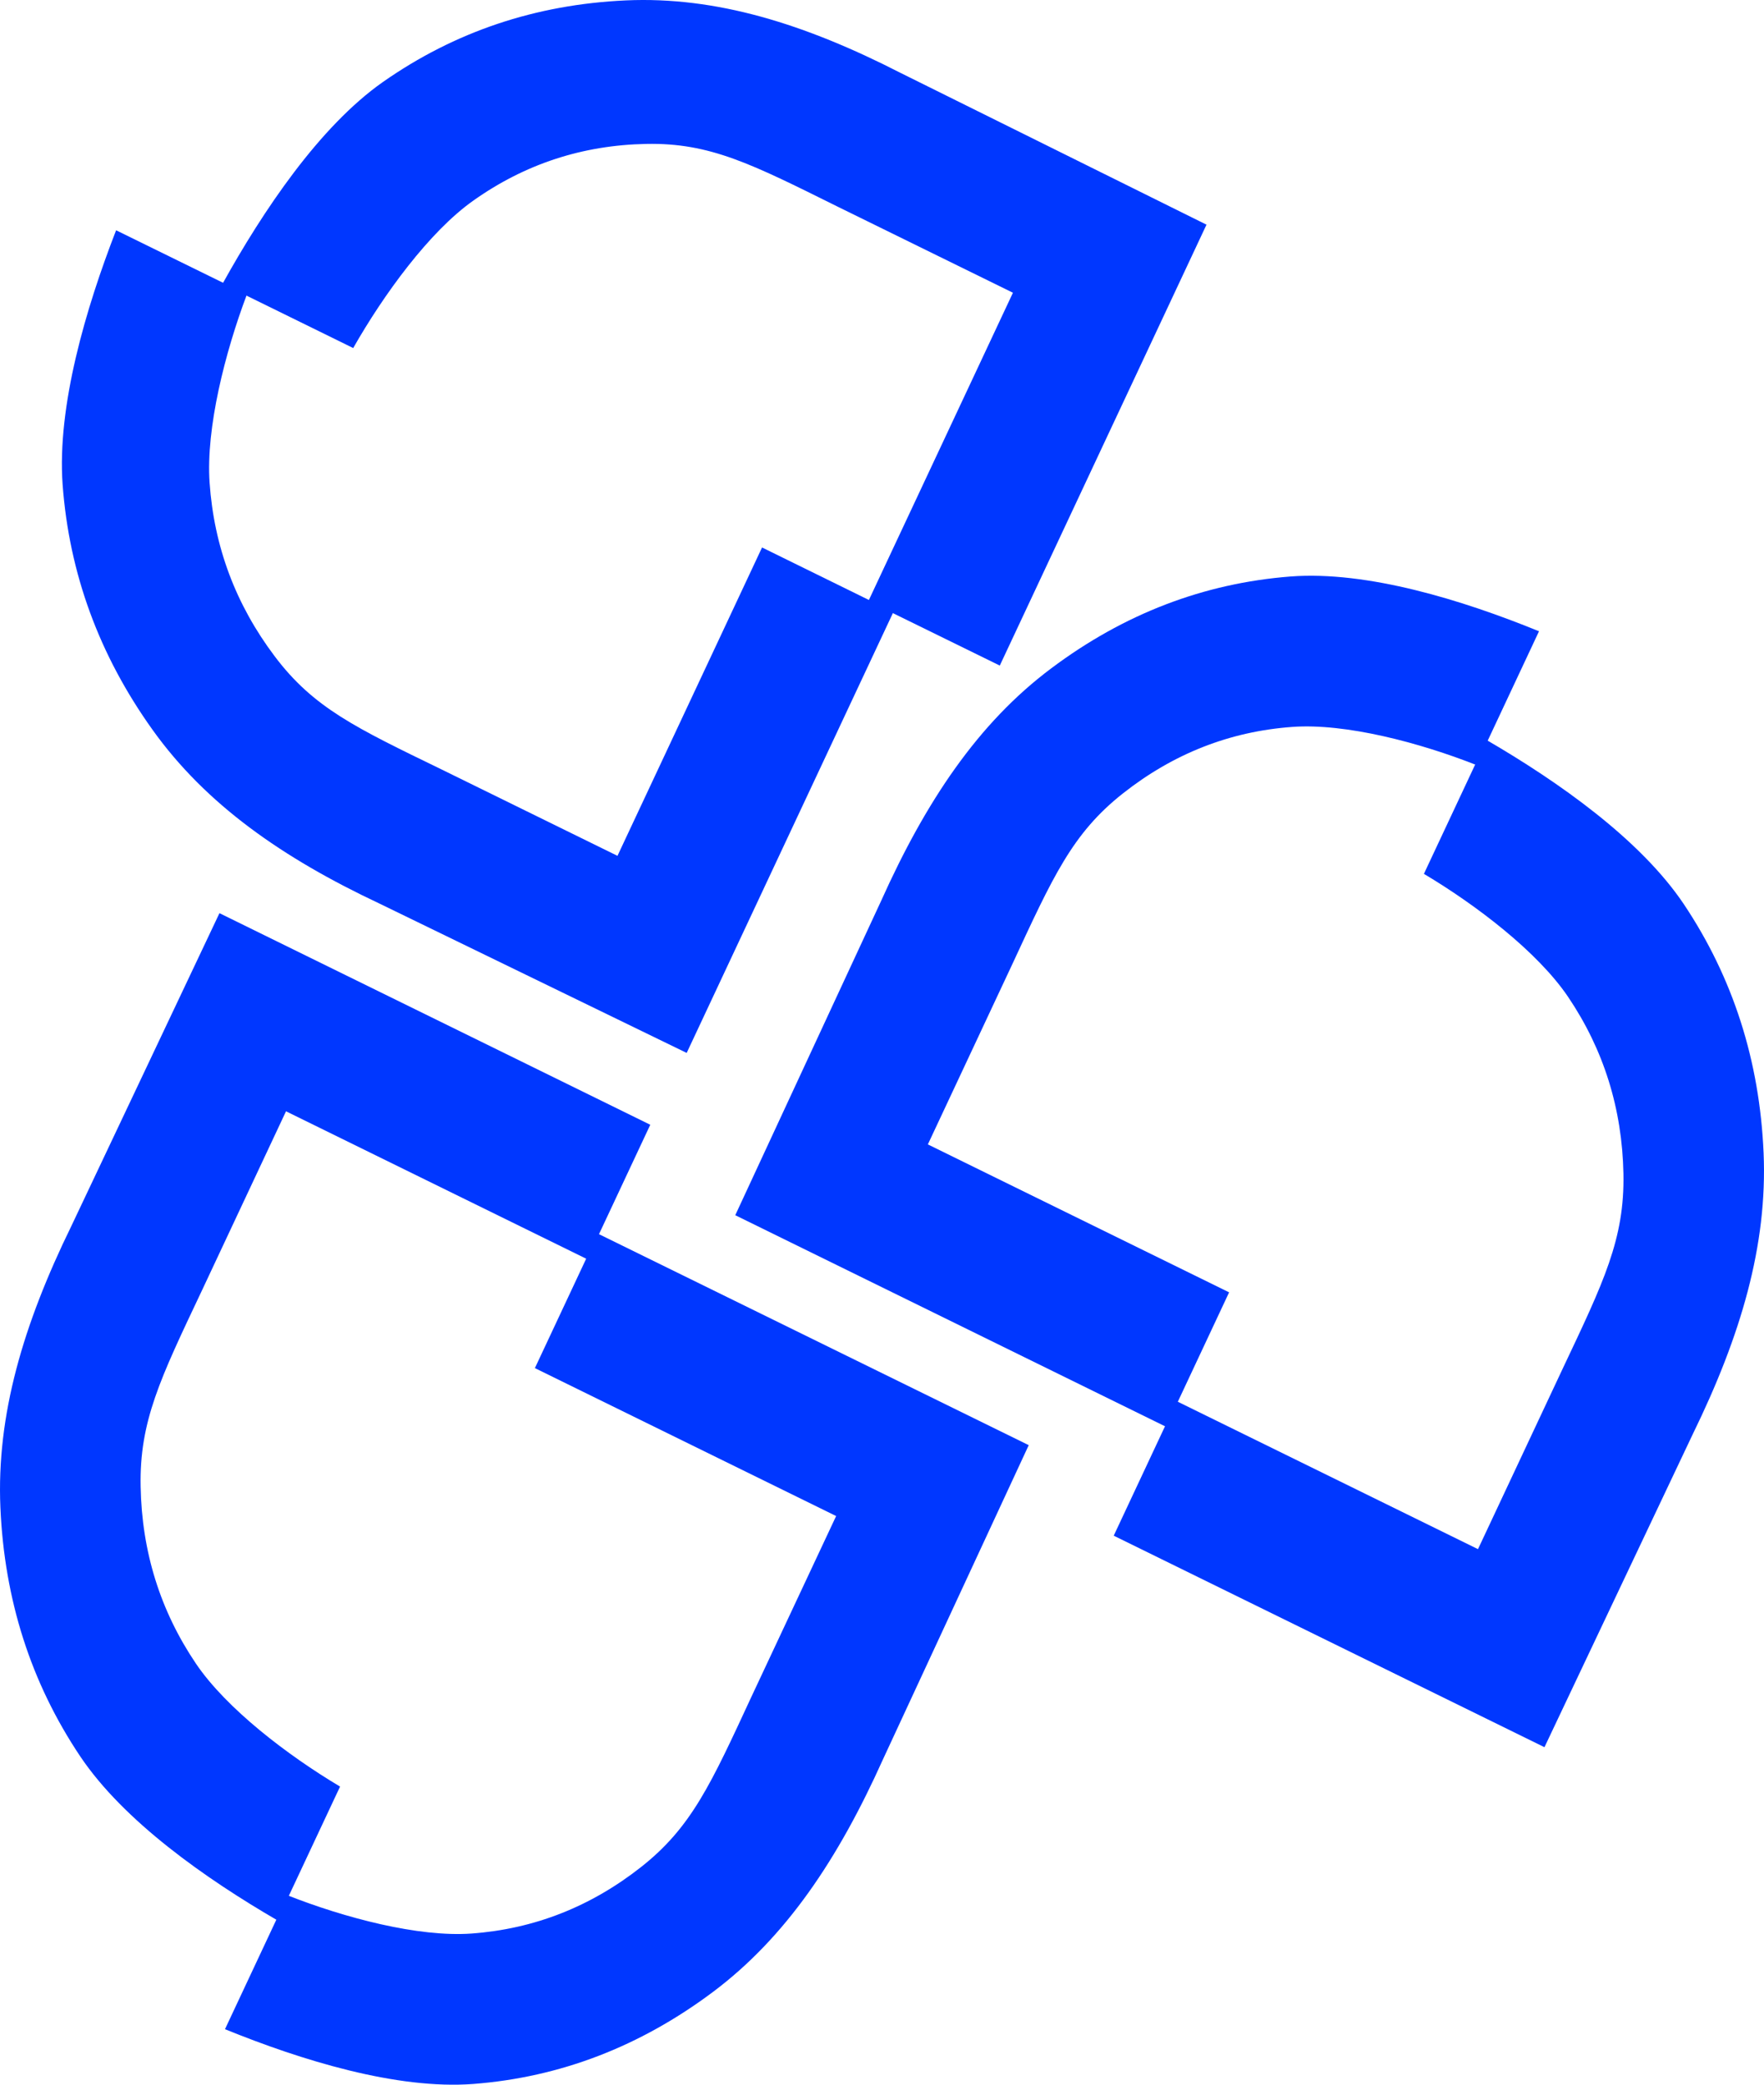 <svg width="22" height="26" viewBox="0 0 22 26" fill="none" xmlns="http://www.w3.org/2000/svg">
<path d="M4.314 4.296C4.314 4.296 4.405 4.341 4.405 4.341C4.785 3.673 5.354 2.89 5.903 2.502C6.546 2.046 7.265 1.81 8.06 1.795C8.855 1.779 9.374 2.045 10.442 2.575L12.633 3.651L10.83 7.497L12.469 8.301L15.047 2.802L11.231 0.909C10.036 0.297 8.93 -0.046 7.805 0.005C6.679 0.056 5.67 0.396 4.775 1.023C3.984 1.579 3.28 2.629 2.775 3.54C2.774 3.54 2.774 3.541 2.775 3.54L4.314 4.296Z" fill="#0037FF"/>
<path d="M2.988 3.628C2.988 3.628 3.079 3.672 3.079 3.673C2.807 4.394 2.567 5.338 2.614 6.019C2.669 6.818 2.94 7.54 3.425 8.184C3.91 8.829 4.438 9.077 5.51 9.598L7.701 10.674L9.504 6.828L11.142 7.633L8.564 13.132L4.734 11.27C3.52 10.699 2.566 10.031 1.901 9.1C1.236 8.17 0.863 7.151 0.781 6.045C0.71 5.065 1.07 3.846 1.448 2.872C1.447 2.871 1.448 2.871 1.448 2.872L2.988 3.628Z" fill="#0037FF"/>
<path d="M17.802 10.806C17.802 10.806 17.758 10.899 17.759 10.899C18.412 11.288 19.176 11.871 19.556 12.432C20.001 13.091 20.231 13.827 20.247 14.64C20.262 15.454 20.002 15.986 19.485 17.079L18.433 19.321L14.676 17.476L13.89 19.153L19.262 21.791L21.112 17.886C21.71 16.663 22.045 15.531 21.995 14.379C21.945 13.227 21.613 12.194 21.001 11.278C20.458 10.468 19.432 9.748 18.541 9.23C18.541 9.229 18.54 9.23 18.541 9.23L17.802 10.806Z" fill="#0037FF"/>
<path d="M18.455 9.449C18.455 9.449 18.412 9.542 18.412 9.541C17.707 9.263 16.784 9.018 16.119 9.066C15.339 9.122 14.634 9.399 14.004 9.896C13.374 10.393 13.132 10.933 12.623 12.03L11.572 14.273L15.329 16.118L14.543 17.795L9.17 15.156L10.989 11.236C11.547 9.993 12.2 9.017 13.11 8.336C14.018 7.655 15.014 7.274 16.095 7.19C17.052 7.117 18.243 7.485 19.194 7.873C19.195 7.872 19.195 7.873 19.194 7.873L18.455 9.449Z" fill="#0037FF"/>
<path d="M4.198 22.374C4.198 22.374 4.242 22.282 4.241 22.282C3.588 21.893 2.824 21.31 2.444 20.749C1.999 20.09 1.769 19.354 1.754 18.541C1.738 17.727 1.998 17.195 2.515 16.102L3.567 13.86L7.324 15.705L8.11 14.028L2.737 11.389L0.888 15.295C0.29 16.518 -0.045 17.65 0.005 18.802C0.055 19.954 0.386 20.987 0.999 21.903C1.542 22.713 2.568 23.433 3.459 23.95C3.459 23.951 3.46 23.951 3.459 23.95L4.198 22.374Z" fill="#0037FF"/>
<path d="M3.545 23.732C3.545 23.732 3.588 23.639 3.588 23.639C4.293 23.917 5.216 24.163 5.881 24.115C6.661 24.058 7.366 23.781 7.996 23.285C8.626 22.788 8.868 22.248 9.377 21.15L10.428 18.908L6.671 17.063L7.457 15.386L12.83 18.024L11.011 21.945C10.453 23.187 9.8 24.163 8.891 24.844C7.982 25.525 6.986 25.907 5.905 25.991C4.948 26.064 3.757 25.695 2.806 25.308C2.805 25.309 2.805 25.308 2.806 25.308L3.545 23.732Z" fill="#0037FF"/>
</svg>

